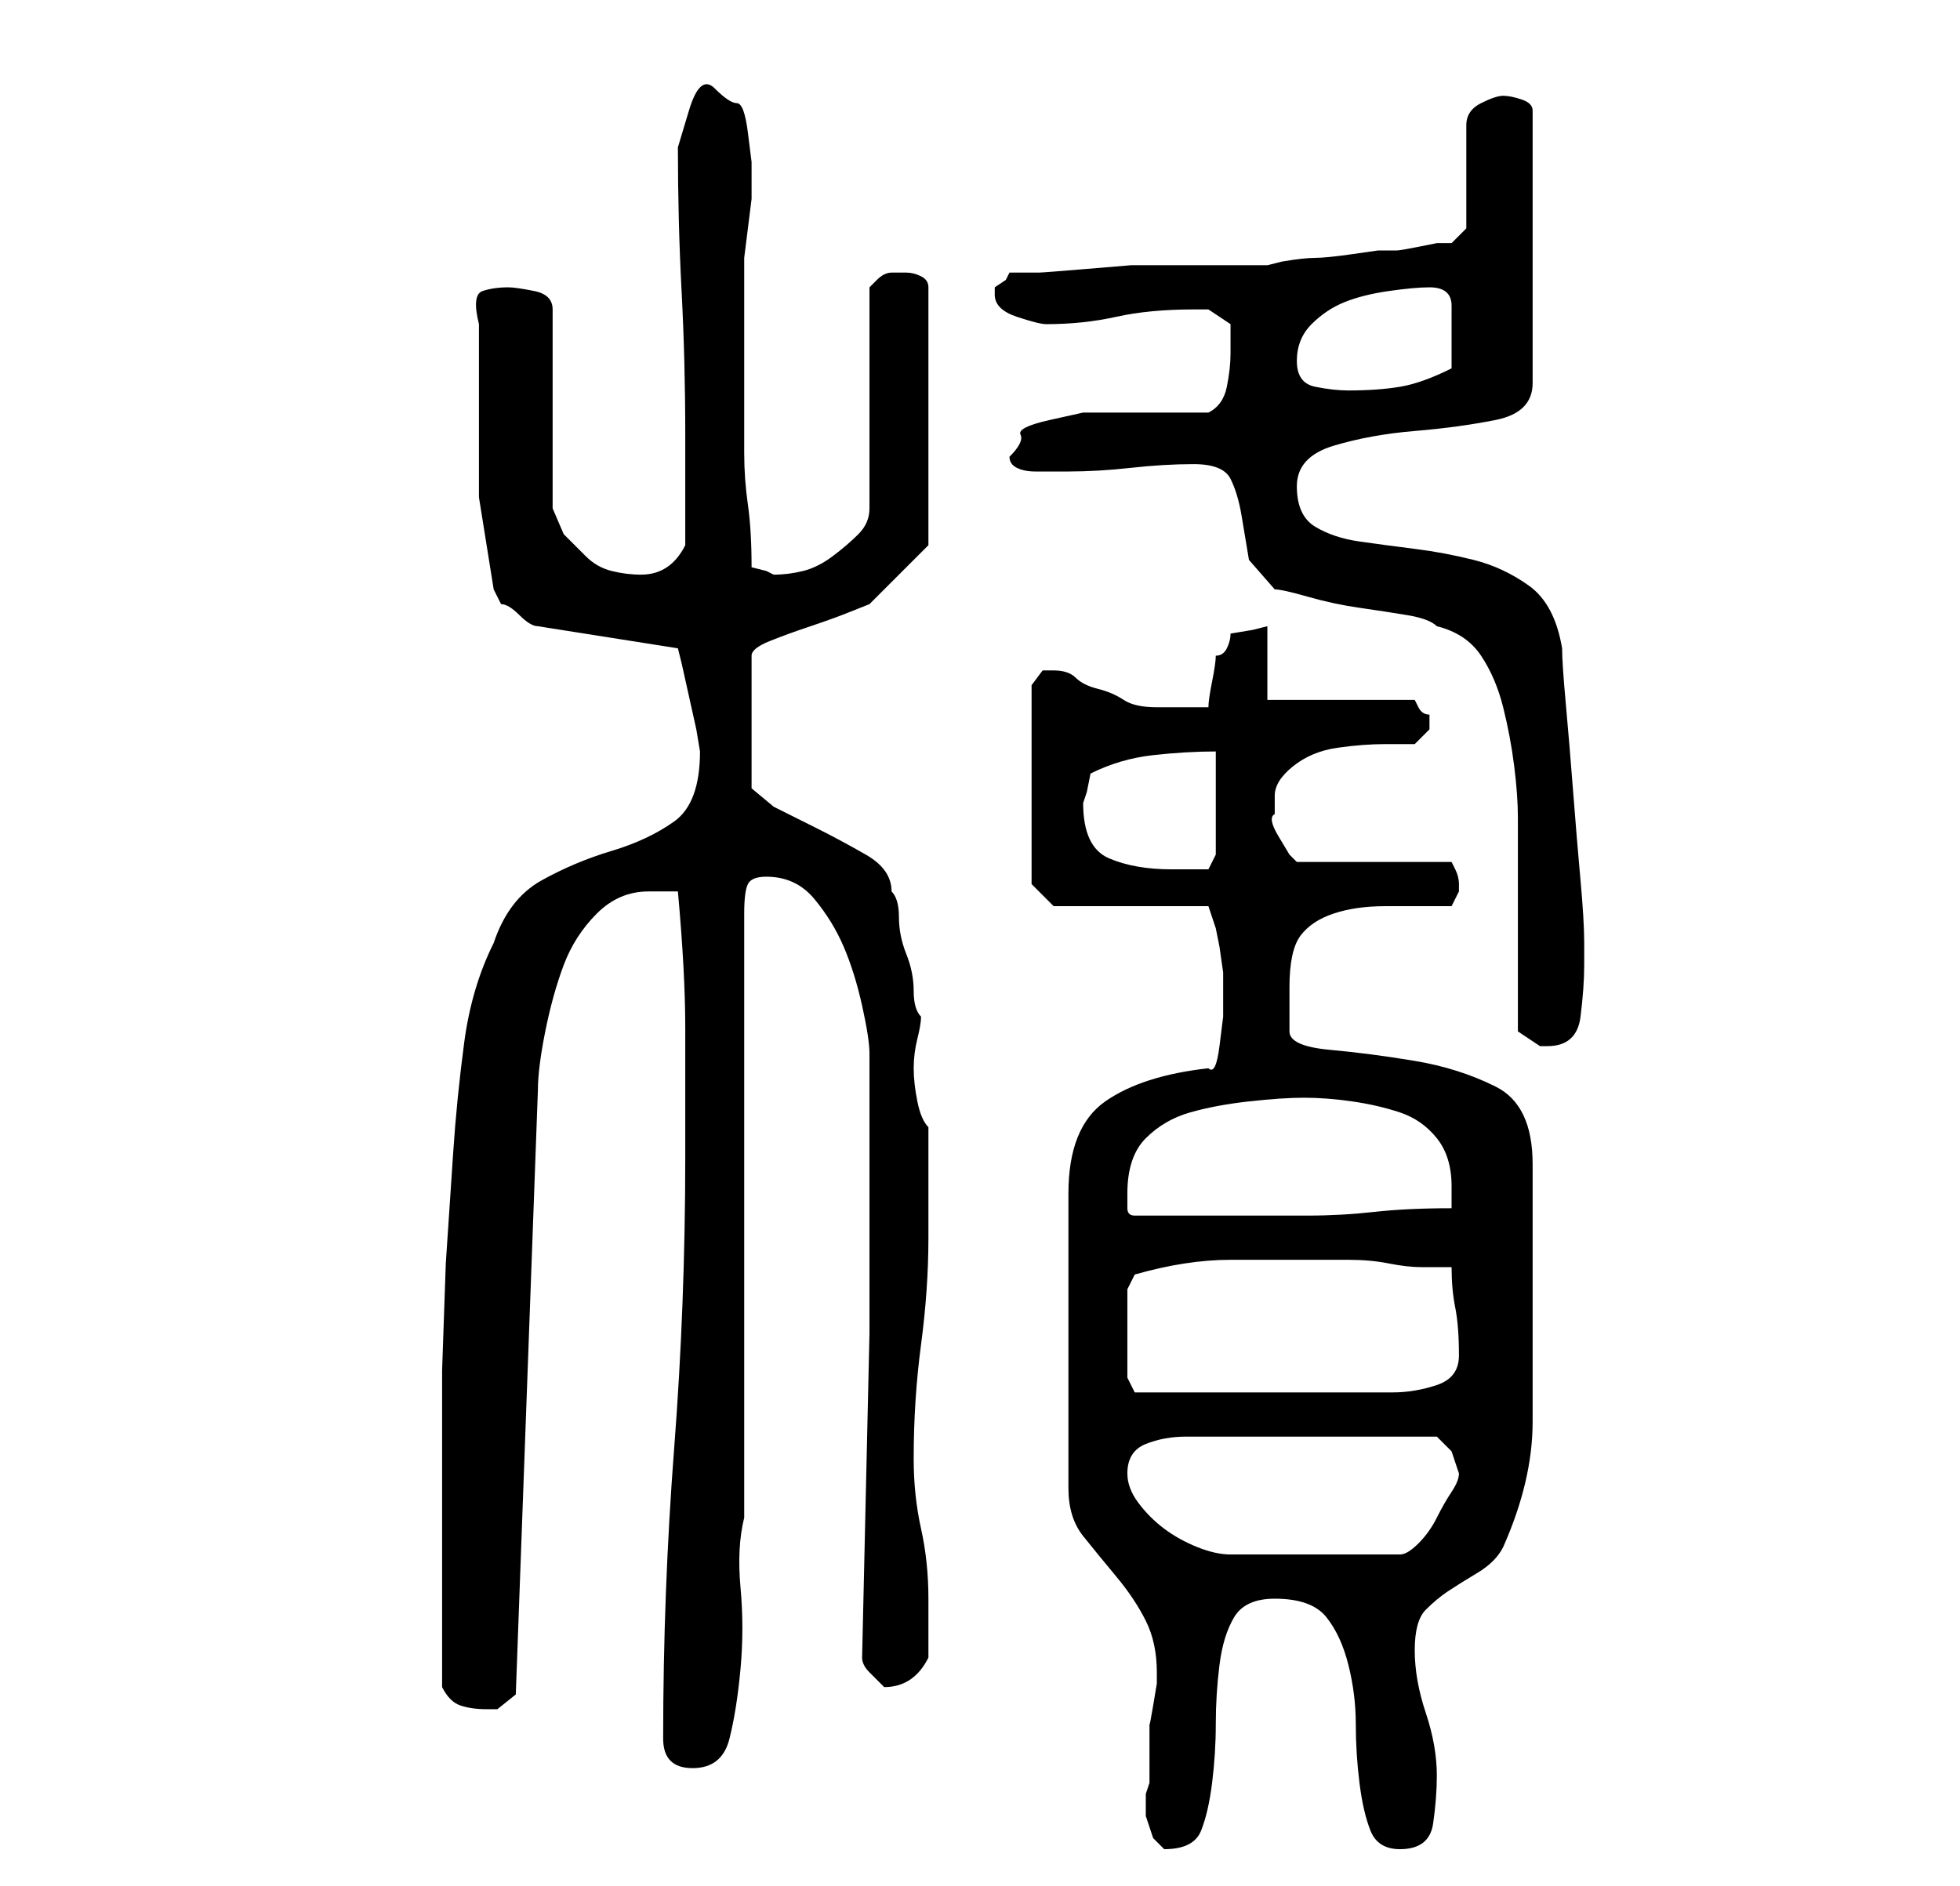 <?xml version="1.0" standalone="no"?>
<!DOCTYPE svg PUBLIC "-//W3C//DTD SVG 1.1//EN" "http://www.w3.org/Graphics/SVG/1.1/DTD/svg11.dtd" >
<svg xmlns="http://www.w3.org/2000/svg" xmlns:xlink="http://www.w3.org/1999/xlink" version="1.1" viewBox="-10 0 266 256">
   <path fill="currentColor"
d="M146 242l-0.5 1.5t0 3l1 3t1.5 1.5q4 0 5 -2.5t1.5 -6.5t0.5 -8t0.5 -8t2 -6.5t5.5 -2.5q5 0 7 2.5t3 6.5t1 8t0.5 8t1.5 6.5t4 2.5q4 0 4.5 -3.5t0.5 -6.5q0 -4 -1.5 -8.5t-1.5 -8.5t1.5 -5.5t3 -2.5t4 -2.5t3.5 -3.5q4 -9 4 -17v-17v-4v-5v-5.5v-3.5q0 -8 -5 -10.5
t-11 -3.5t-11.5 -1.5t-5.5 -2.5v-3v-3q0 -5 1.5 -7t4.5 -3t7 -1h9l1 -2v-1v0q0 -1 -0.5 -2l-0.5 -1h-21l-1 -1t-1.5 -2.5t-0.5 -3v-2.5q0 -2 2.5 -4t6 -2.5t6.5 -0.5h4l2 -2v-1v-1q-1 0 -1.5 -1l-0.5 -1h-20v-10l-2 0.5t-3 0.5q0 1 -0.5 2t-1.5 1q0 1 -0.5 3.5t-0.5 3.5h-7
q-3 0 -4.5 -1t-3.5 -1.5t-3 -1.5t-3 -1h-1.5t-1.5 2v27l3 3h21l1 3l0.5 2.5t0.5 3.5v2.5v3.5t-0.5 4t-1.5 3q-9 1 -14 4.5t-5 12.5v40q0 4 2 6.5t4.5 5.5t4 6t1.5 7v1.5t-0.5 3t-0.5 2.5v1v7zM80 236q0 4 4 4t5 -4t1.5 -9.5t0 -11t0.5 -9.5v-82q0 -3 0.5 -4t2.5 -1
q4 0 6.5 3t4 6.5t2.5 8t1 6.5v7v9.5v10.5v6v5l-1 44q0 1 1 2l2 2v0q2 0 3.5 -1t2.5 -3v-4v-4q0 -5 -1 -9.5t-1 -9.5q0 -8 1 -15.5t1 -14.5v-3v-5v-4.5v-2.5q-1 -1 -1.5 -3.5t-0.5 -4.5t0.5 -4t0.5 -3q-1 -1 -1 -3.5t-1 -5t-1 -5t-1 -3.5q0 -3 -3.5 -5t-6.5 -3.5l-6 -3
t-3 -2.5v-18q0 -1 2.5 -2t5.5 -2t5.5 -2l2.5 -1l2.5 -2.5l2.5 -2.5l2 -2l1 -1v-35q0 -1 -1 -1.5t-2 -0.5h-2q-1 0 -2 1l-1 1v30q0 2 -1.5 3.5t-3.5 3t-4 2t-4 0.5l-1 -0.5t-2 -0.5q0 -5 -0.5 -8.5t-0.5 -7v-7.5v-7v-10v-2t0.5 -4t0.5 -4v-2v-3t-0.5 -4t-1.5 -4t-3 -2t-3.5 3
t-1.5 5q0 10 0.5 19.5t0.5 19.5v15q-1 2 -2.5 3t-3.5 1t-4 -0.5t-3.5 -2l-3 -3t-1.5 -3.5v-27q0 -2 -2.5 -2.5t-3.5 -0.5q-2 0 -3.5 0.5t-0.5 4.5v2v4v3v2v12.5t2 12.5l0.5 1l0.5 1q1 0 2.5 1.5t2.5 1.5l19 3l0.5 2t1 4.5t1 4.5t0.5 3q0 7 -3.5 9.5t-8.5 4t-9.5 4t-6.5 8.5
q-3 6 -4 13.5t-1.5 15l-1 15t-0.5 14.5v21v22q1 2 2.5 2.5t3.5 0.5h1.5t2.5 -2l3 -82q0 -3 1 -8t2.5 -9t4.5 -7t7 -3h2h2q1 11 1 18.5v17.5q0 20 -1.5 39.5t-1.5 39.5zM143 200q0 -3 2.5 -4t5.5 -1h34l0.5 0.5l1.5 1.5l0.5 1.5l0.5 1.5q0 1 -1 2.5t-2 3.5t-2.5 3.5t-2.5 1.5
h-23q-2 0 -4.5 -1t-4.5 -2.5t-3.5 -3.5t-1.5 -4zM143 187v-12l0.5 -1l0.5 -1q7 -2 13 -2h13h3q3 0 5.5 0.5t4.5 0.5h4q0 3 0.5 5.5t0.5 6.5q0 3 -3 4t-6 1h-3.5h-5.5h-7h-5h-4h-4h-4h-2zM143 162q0 -5 2.5 -7.5t6 -3.5t8 -1.5t7.5 -0.5t6.5 0.5t6.5 1.5t5 3.5t2 6.5v3
q-6 0 -10.5 0.5t-9 0.5h-8.5h-8h-7q-1 0 -1 -1v-2zM196 140l1.5 1l1.5 1h1q4 0 4.5 -4t0.5 -7v-3q0 -3 -0.5 -8.5t-1 -12t-1 -12t-0.5 -7.5q-1 -6 -4.5 -8.5t-7.5 -3.5t-8 -1.5t-7.5 -1t-6 -2t-2.5 -5.5t5 -5.5t11 -2t11 -1.5t5 -5v-37q0 -1 -1.5 -1.5t-2.5 -0.5t-3 1t-2 3
v14l-1 1l-1 1h-2t-2.5 0.5t-3 0.5h-2.5t-3.5 0.5t-5 0.5t-4.5 0.5l-2 0.5h-15h-3.5t-6 0.5t-6.5 0.5h-4l-0.5 1t-1.5 1v1q0 2 3 3t4 1q5 0 9.5 -1t10.5 -1h2t3 2v4q0 2 -0.5 4.5t-2.5 3.5h-14h-3t-4.5 1t-4 2t-1.5 3q0 1 1 1.5t2.5 0.5h2.5h2q4 0 8.5 -0.5t8.5 -0.5t5 2
t1.5 5l1 6t3.5 4q1 0 4.5 1t7 1.5t6.5 1t4 1.5q4 1 6 4t3 7t1.5 8t0.5 7v6v9v8.5v5.5zM137 109l0.5 -1.5t0.5 -2.5q4 -2 8.5 -2.5t8.5 -0.5v14l-1 2h-2.5h-2.5q-5 0 -8.5 -1.5t-3.5 -7.5zM166 49q0 -3 2 -5t4.5 -3t6 -1.5t5.5 -0.5q3 0 3 2.5v3.5v5q-4 2 -7 2.5t-7 0.5
q-2 0 -4.5 -0.5t-2.5 -3.5z" />
</svg>
